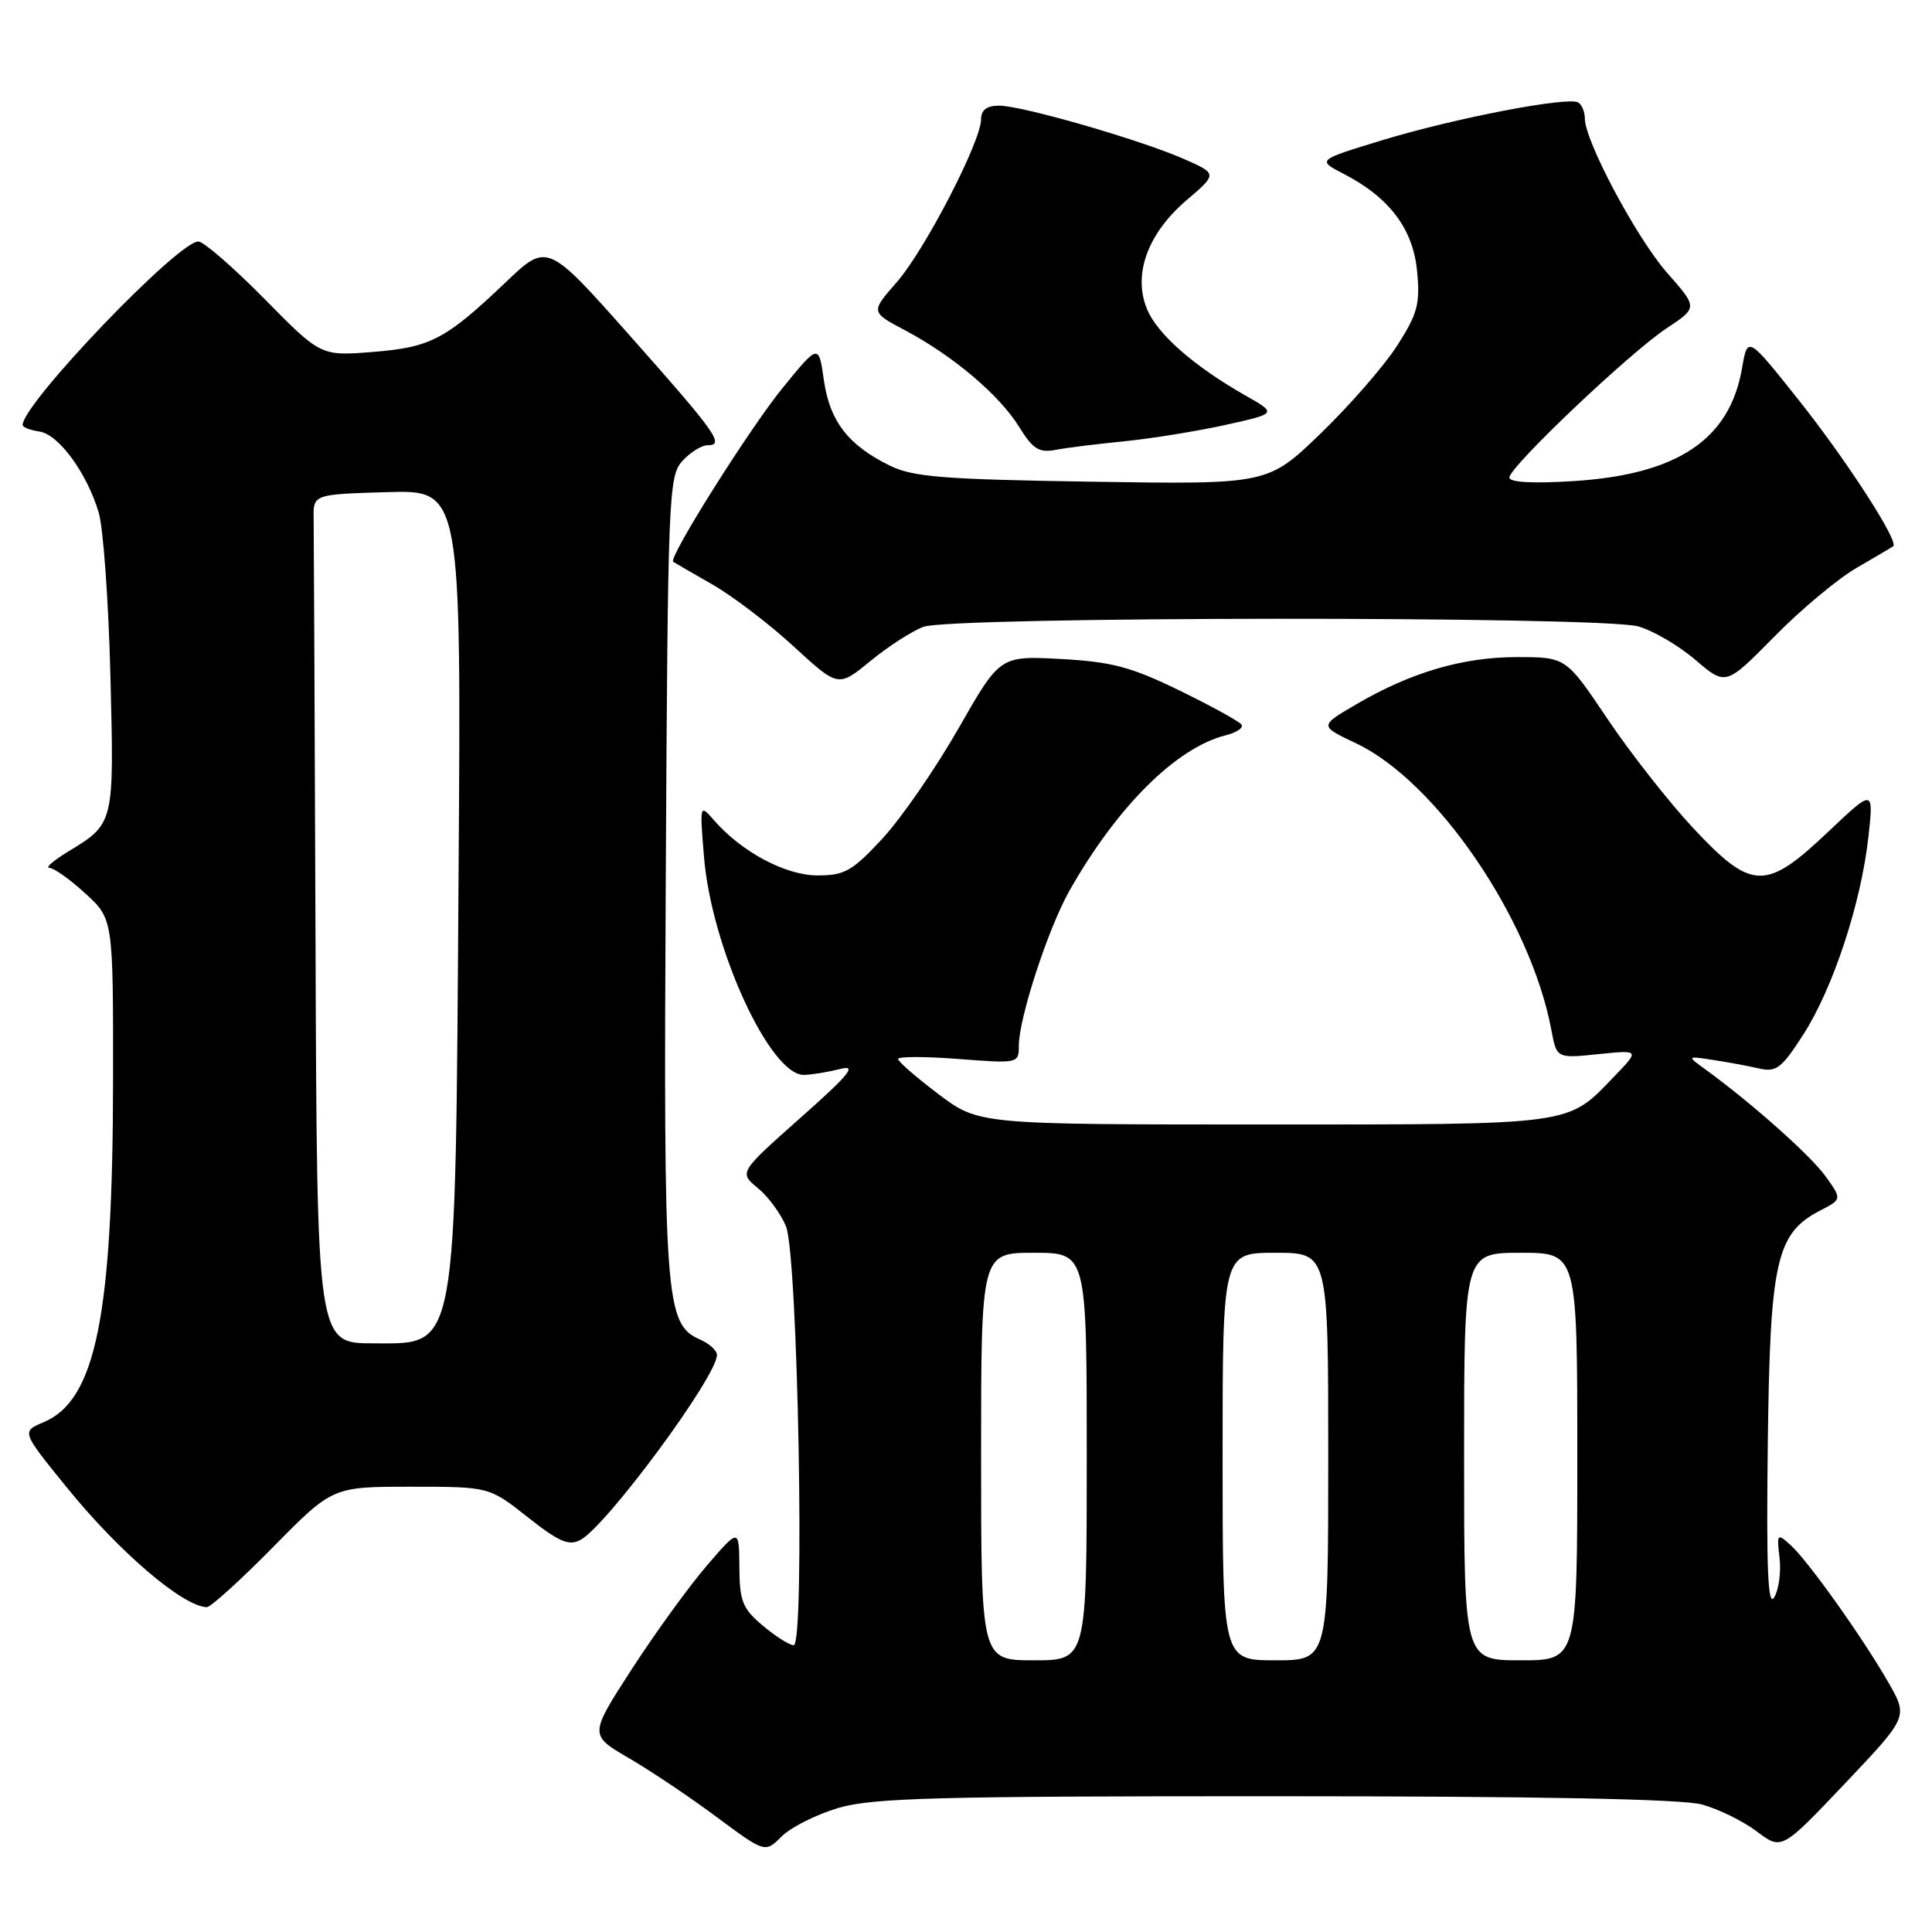 <?xml version="1.0" encoding="UTF-8" standalone="no"?>
<!DOCTYPE svg PUBLIC "-//W3C//DTD SVG 1.1//EN" "http://www.w3.org/Graphics/SVG/1.1/DTD/svg11.dtd" >
<svg xmlns="http://www.w3.org/2000/svg" xmlns:xlink="http://www.w3.org/1999/xlink" version="1.1" viewBox="0 0 256 256">
 <g >
 <path fill="currentColor"
d=" M 111.06 239.57 C 115.59 238.23 124.00 238.00 168.93 238.01 C 203.82 238.01 222.85 238.38 225.50 239.10 C 227.70 239.70 230.98 241.31 232.79 242.68 C 236.08 245.16 236.08 245.16 244.46 236.33 C 252.83 227.50 252.83 227.50 250.26 223.00 C 246.84 217.03 239.60 206.85 237.27 204.74 C 235.49 203.13 235.42 203.20 235.80 206.44 C 236.02 208.30 235.70 210.65 235.09 211.66 C 234.26 213.04 234.04 207.96 234.24 191.50 C 234.53 167.08 235.34 163.43 241.17 160.41 C 244.07 158.91 244.07 158.91 241.93 155.91 C 239.98 153.16 232.11 146.16 225.97 141.70 C 223.50 139.91 223.50 139.91 227.00 140.45 C 228.93 140.74 231.67 141.25 233.09 141.58 C 235.36 142.10 236.08 141.55 238.95 137.08 C 242.90 130.93 246.60 119.68 247.57 110.93 C 248.28 104.50 248.28 104.50 242.21 110.25 C 233.96 118.07 232.12 118.02 224.36 109.73 C 221.14 106.28 216.03 99.77 213.00 95.26 C 207.50 87.07 207.50 87.07 201.00 87.07 C 193.80 87.07 186.94 89.09 179.65 93.36 C 174.82 96.19 174.82 96.19 179.66 98.48 C 190.35 103.53 202.81 121.79 205.56 136.46 C 206.27 140.25 206.27 140.25 211.78 139.68 C 217.28 139.12 217.28 139.12 213.89 142.64 C 207.62 149.17 208.87 149.00 167.39 149.00 C 129.68 149.00 129.68 149.00 124.34 144.97 C 121.40 142.75 119.00 140.66 119.00 140.32 C 119.00 139.98 122.60 139.98 127.00 140.32 C 134.92 140.93 135.00 140.91 135.00 138.57 C 135.00 134.91 138.89 123.00 141.72 118.00 C 148.03 106.87 155.86 99.08 162.41 97.43 C 163.83 97.08 164.78 96.45 164.52 96.03 C 164.27 95.62 160.58 93.59 156.34 91.52 C 149.86 88.36 147.33 87.69 140.56 87.32 C 132.50 86.89 132.50 86.89 127.00 96.53 C 123.97 101.83 119.45 108.38 116.95 111.09 C 112.94 115.42 111.92 116.00 108.34 116.00 C 104.10 116.00 98.26 112.89 94.60 108.68 C 92.72 106.52 92.71 106.55 93.28 113.50 C 94.26 125.59 102.07 142.59 106.57 142.43 C 107.63 142.40 109.78 142.04 111.35 141.64 C 113.62 141.06 112.54 142.38 106.05 148.13 C 97.91 155.36 97.91 155.36 100.42 157.43 C 101.81 158.57 103.48 160.85 104.15 162.50 C 105.73 166.40 106.68 218.00 105.17 218.00 C 104.61 218.00 102.77 216.83 101.08 215.41 C 98.39 213.15 98.00 212.18 97.97 207.66 C 97.93 202.50 97.93 202.50 93.72 207.38 C 91.40 210.06 86.93 216.22 83.78 221.07 C 78.07 229.89 78.07 229.89 83.28 232.93 C 86.15 234.60 91.40 238.11 94.94 240.75 C 101.38 245.53 101.38 245.53 103.57 243.34 C 104.77 242.13 108.15 240.44 111.06 239.57 Z  M 36.18 205.00 C 44.06 197.00 44.06 197.00 54.44 197.00 C 64.82 197.00 64.82 197.00 69.92 201.03 C 74.05 204.30 75.38 204.87 76.91 204.05 C 80.38 202.19 95.00 182.39 95.00 179.54 C 95.00 178.95 93.99 178.03 92.75 177.49 C 88.14 175.46 87.91 172.40 88.22 115.92 C 88.49 65.71 88.59 63.11 90.40 61.10 C 91.45 59.95 92.95 59.00 93.74 59.00 C 96.07 59.00 94.99 57.47 83.49 44.51 C 72.52 32.15 72.52 32.15 67.01 37.40 C 59.03 45.00 57.05 46.03 49.35 46.64 C 42.50 47.18 42.50 47.18 35.03 39.59 C 30.91 35.42 26.98 32.00 26.28 32.00 C 23.57 32.00 3.00 53.49 3.00 56.31 C 3.00 56.61 4.00 57.00 5.22 57.18 C 7.76 57.55 11.48 62.61 13.07 67.88 C 13.68 69.87 14.38 79.60 14.63 89.50 C 15.13 109.25 15.17 109.10 8.98 112.87 C 7.07 114.04 5.97 114.99 6.55 115.00 C 7.13 115.00 9.27 116.52 11.30 118.38 C 15.00 121.77 15.00 121.77 14.98 143.13 C 14.95 174.39 12.69 185.55 5.78 188.45 C 2.84 189.69 2.84 189.69 8.85 197.09 C 15.78 205.64 24.19 212.84 27.40 212.96 C 27.89 212.98 31.85 209.40 36.18 205.00 Z  M 122.35 83.06 C 126.00 81.67 212.09 81.62 217.07 83.00 C 219.03 83.55 222.44 85.54 224.65 87.44 C 228.68 90.88 228.68 90.88 235.09 84.37 C 238.61 80.78 243.53 76.68 246.00 75.25 C 248.47 73.82 250.66 72.53 250.86 72.38 C 251.66 71.79 244.66 60.95 238.33 53.00 C 231.57 44.50 231.57 44.50 230.83 48.78 C 229.20 58.26 222.27 62.89 208.45 63.75 C 203.12 64.09 200.00 63.91 200.00 63.28 C 200.00 61.86 215.93 46.74 220.86 43.48 C 224.96 40.76 224.96 40.76 220.91 36.16 C 216.87 31.57 210.00 18.69 210.00 15.70 C 210.00 14.83 209.61 13.88 209.13 13.58 C 207.80 12.76 192.77 15.65 183.15 18.58 C 174.52 21.21 174.52 21.21 178.01 23.02 C 184.10 26.16 187.23 30.30 187.77 35.92 C 188.19 40.28 187.84 41.57 185.13 45.80 C 183.41 48.48 178.85 53.71 175.00 57.43 C 168.00 64.19 168.00 64.19 144.75 63.83 C 124.90 63.52 120.97 63.21 117.87 61.68 C 112.38 58.97 109.95 55.82 109.17 50.39 C 108.48 45.54 108.48 45.54 103.68 51.43 C 99.28 56.84 88.50 73.96 89.20 74.44 C 89.36 74.55 91.71 75.91 94.40 77.45 C 97.10 79.00 101.95 82.69 105.18 85.67 C 111.07 91.08 111.07 91.08 115.32 87.60 C 117.65 85.68 120.82 83.64 122.35 83.06 Z  M 149.00 58.47 C 152.57 58.11 158.59 57.14 162.36 56.31 C 169.23 54.79 169.23 54.79 165.00 52.39 C 158.21 48.53 153.35 44.27 151.99 40.97 C 150.09 36.39 152.05 30.97 157.18 26.57 C 161.32 23.03 161.32 23.03 156.91 21.08 C 151.15 18.54 135.44 14.00 132.39 14.00 C 130.75 14.00 130.00 14.57 130.00 15.80 C 130.00 18.74 122.52 33.19 118.80 37.42 C 115.36 41.35 115.36 41.35 119.93 43.77 C 126.27 47.13 132.43 52.34 135.03 56.55 C 136.86 59.51 137.67 60.02 139.87 59.61 C 141.31 59.33 145.43 58.82 149.00 58.47 Z  M 130.00 193.00 C 130.00 166.00 130.00 166.00 137.00 166.00 C 144.00 166.00 144.00 166.00 144.00 193.00 C 144.00 220.00 144.00 220.00 137.00 220.00 C 130.00 220.00 130.00 220.00 130.00 193.00 Z  M 162.00 193.00 C 162.00 166.00 162.00 166.00 169.00 166.00 C 176.00 166.00 176.00 166.00 176.00 193.00 C 176.00 220.00 176.00 220.00 169.00 220.00 C 162.00 220.00 162.00 220.00 162.00 193.00 Z  M 194.00 193.00 C 194.00 166.00 194.00 166.00 201.50 166.00 C 209.00 166.00 209.00 166.00 209.00 193.00 C 209.00 220.00 209.00 220.00 201.50 220.00 C 194.00 220.00 194.00 220.00 194.00 193.00 Z  M 41.81 125.00 C 41.70 95.85 41.59 70.54 41.56 68.75 C 41.50 65.50 41.50 65.50 51.31 65.21 C 61.12 64.93 61.12 64.93 60.76 116.21 C 60.33 179.93 60.68 178.00 49.46 178.00 C 42.00 178.00 42.00 178.00 41.81 125.00 Z "/>
</g>
</svg>